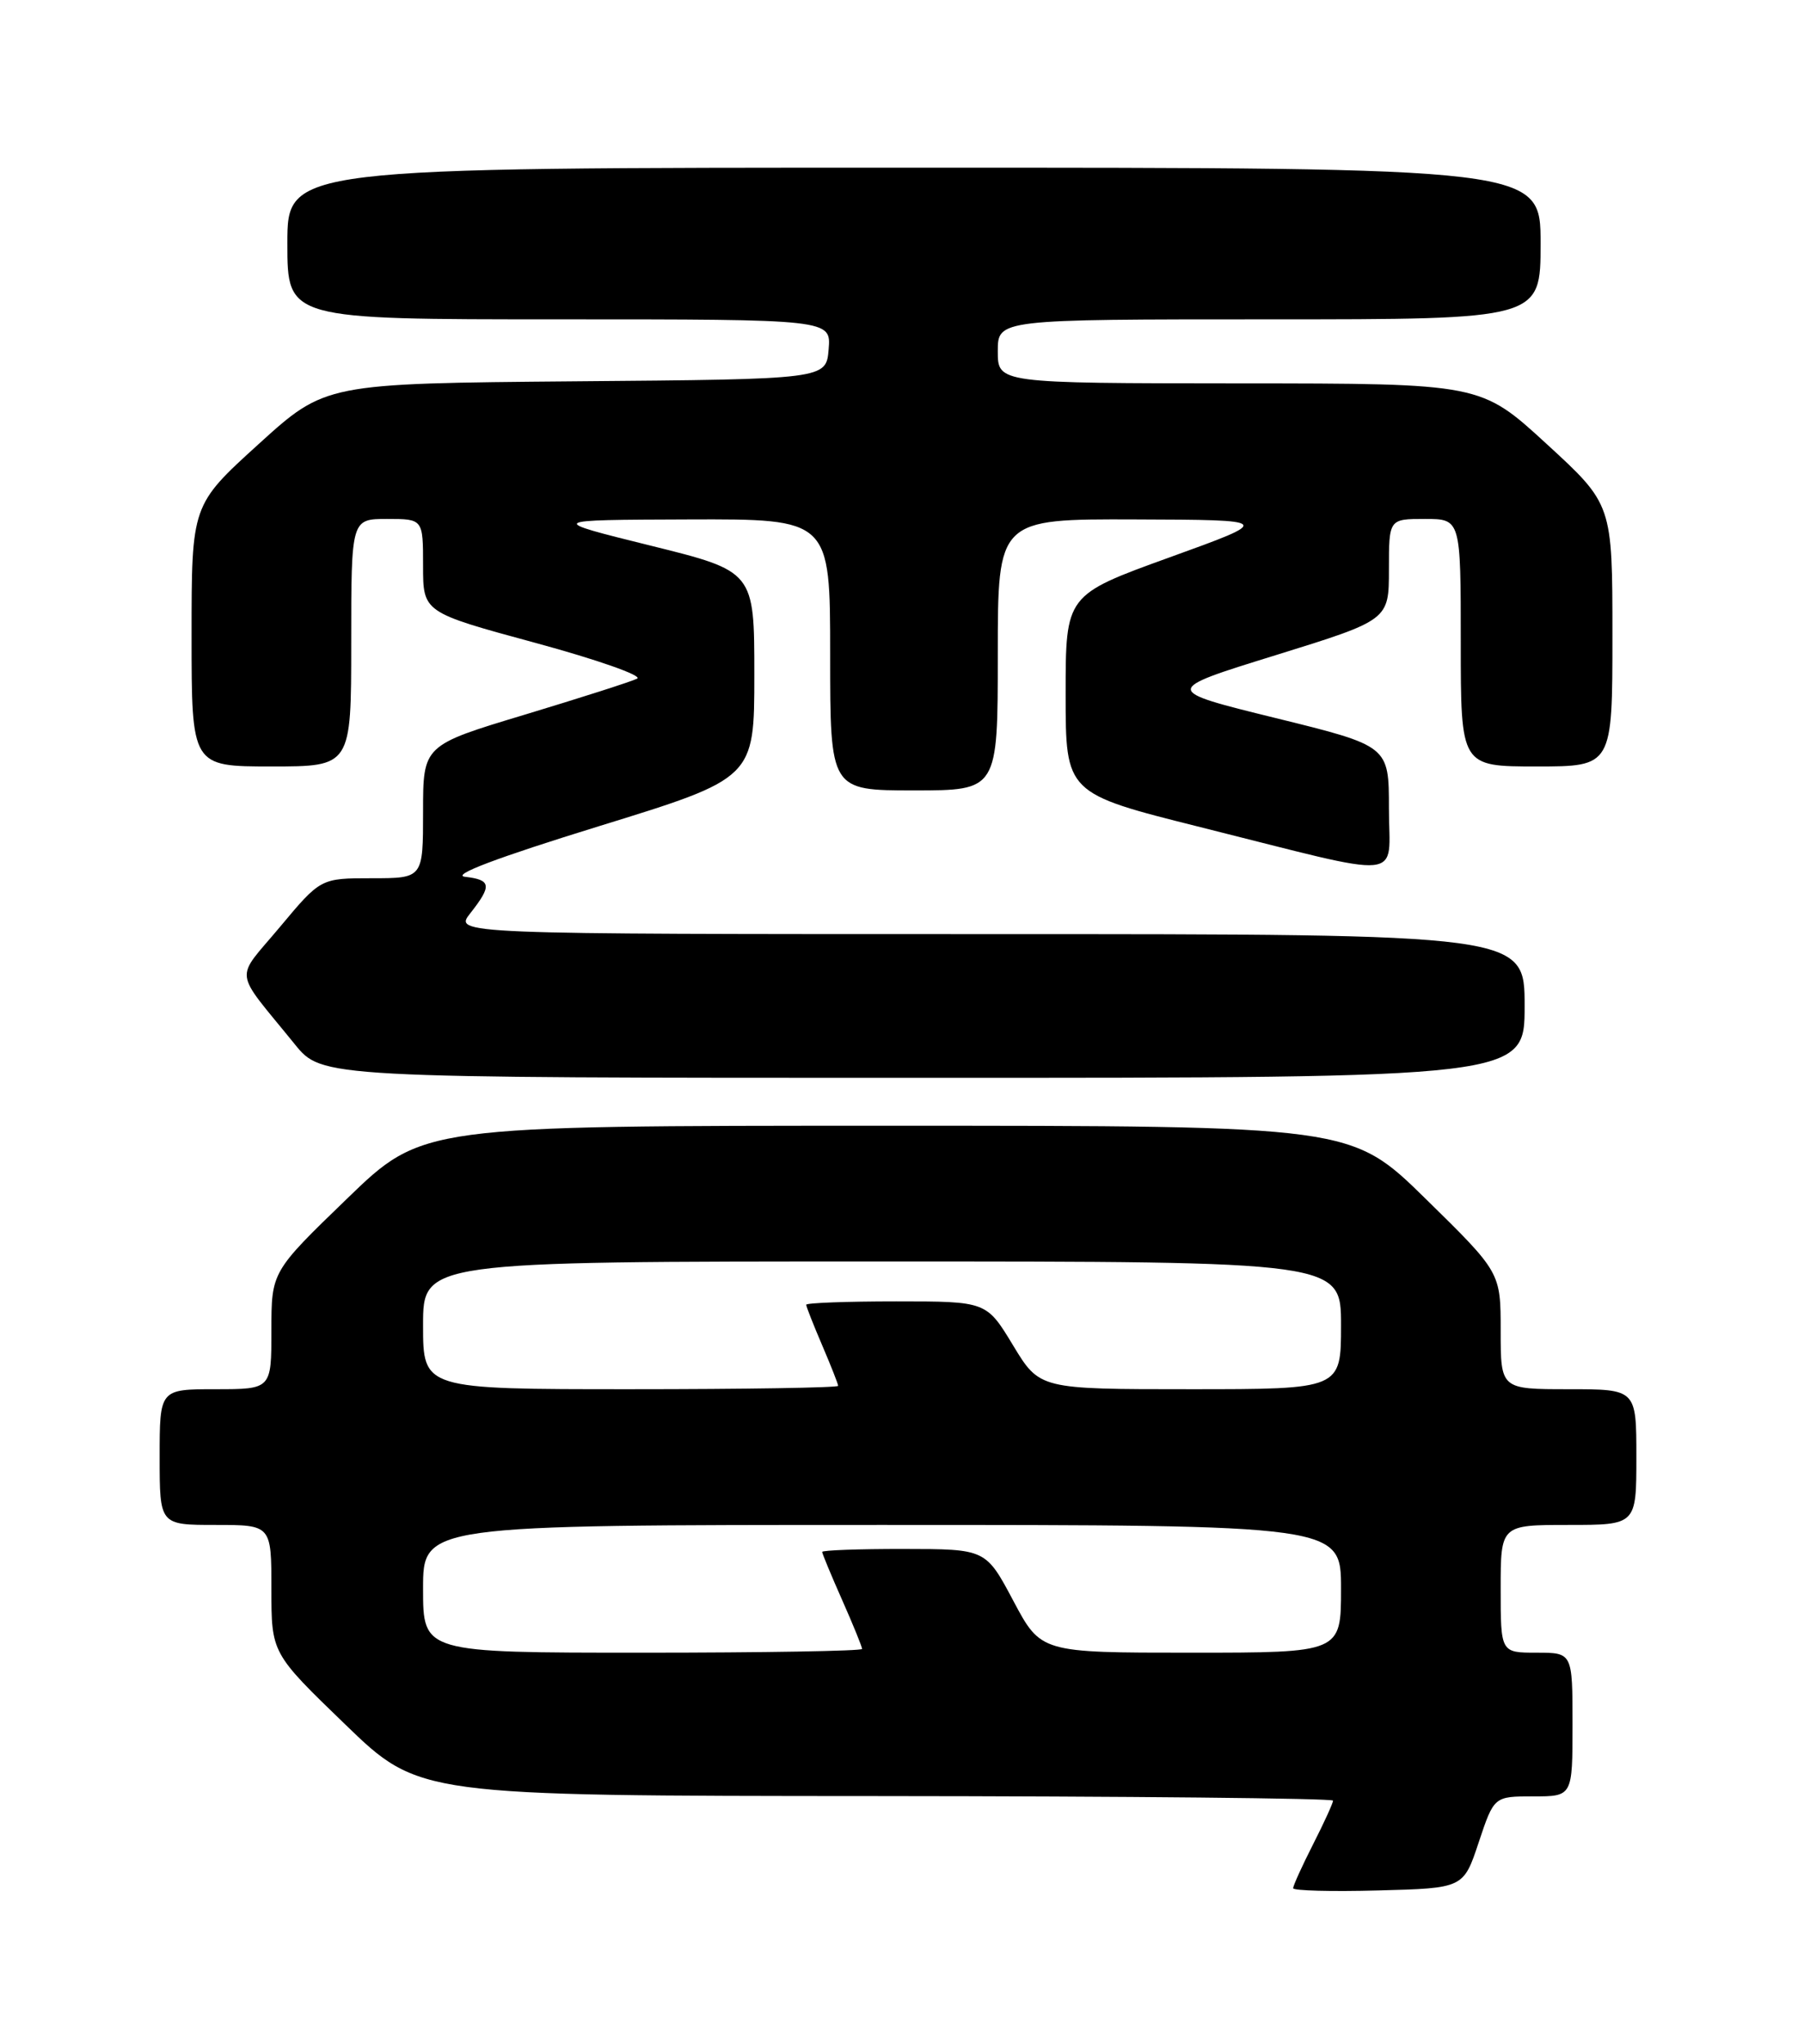 <?xml version="1.0" encoding="UTF-8" standalone="no"?>
<!DOCTYPE svg PUBLIC "-//W3C//DTD SVG 1.1//EN" "http://www.w3.org/Graphics/SVG/1.1/DTD/svg11.dtd" >
<svg xmlns="http://www.w3.org/2000/svg" xmlns:xlink="http://www.w3.org/1999/xlink" version="1.1" viewBox="0 0 226 256">
 <g >
 <path fill="currentColor"
d=" M 185.25 230.75 C 187.17 225.00 187.17 225.00 192.08 225.00 C 197.00 225.00 197.00 225.00 197.00 216.00 C 197.00 207.00 197.00 207.00 192.50 207.00 C 188.00 207.00 188.00 207.00 188.00 199.00 C 188.00 191.00 188.00 191.00 196.50 191.00 C 205.00 191.00 205.00 191.00 205.00 182.50 C 205.00 174.00 205.00 174.00 196.50 174.00 C 188.00 174.00 188.00 174.00 188.00 166.68 C 188.00 159.37 188.00 159.37 178.63 150.18 C 169.27 141.00 169.27 141.00 111.09 141.00 C 52.91 141.00 52.91 141.00 43.46 150.15 C 34.00 159.29 34.00 159.29 34.00 166.65 C 34.00 174.00 34.00 174.00 27.00 174.00 C 20.00 174.00 20.00 174.00 20.00 182.50 C 20.00 191.00 20.00 191.00 27.00 191.00 C 34.00 191.00 34.00 191.00 34.00 199.03 C 34.00 207.06 34.00 207.06 43.25 215.99 C 52.50 224.93 52.50 224.93 109.75 224.96 C 141.24 224.98 167.00 225.24 167.00 225.53 C 167.00 225.83 165.88 228.29 164.50 231.00 C 163.12 233.71 162.00 236.19 162.00 236.50 C 162.00 236.81 166.80 236.94 172.67 236.78 C 183.34 236.50 183.34 236.50 185.25 230.75 Z  M 191.00 126.00 C 191.00 117.00 191.00 117.00 123.93 117.00 C 56.85 117.00 56.85 117.00 58.93 114.37 C 61.65 110.91 61.54 110.20 58.26 109.82 C 56.47 109.61 62.28 107.42 75.01 103.49 C 94.50 97.48 94.50 97.48 94.50 84.52 C 94.50 71.56 94.50 71.56 81.50 68.34 C 68.50 65.12 68.50 65.12 86.25 65.06 C 104.00 65.00 104.00 65.00 104.00 82.00 C 104.00 99.00 104.00 99.00 114.50 99.00 C 125.00 99.00 125.00 99.00 125.00 82.00 C 125.00 65.00 125.00 65.00 142.25 65.06 C 159.50 65.12 159.50 65.12 146.50 69.82 C 133.50 74.52 133.50 74.52 133.50 86.95 C 133.50 99.37 133.50 99.37 150.38 103.60 C 176.67 110.18 174.00 110.45 174.00 101.26 C 174.00 93.43 174.00 93.43 159.82 89.94 C 145.64 86.45 145.64 86.45 159.82 82.06 C 174.00 77.66 174.00 77.66 174.00 71.33 C 174.00 65.00 174.00 65.00 178.50 65.00 C 183.00 65.00 183.00 65.00 183.00 80.50 C 183.00 96.00 183.00 96.00 192.50 96.00 C 202.00 96.00 202.00 96.00 202.00 79.59 C 202.00 63.17 202.00 63.17 193.75 55.60 C 185.50 48.03 185.50 48.03 155.25 48.02 C 125.00 48.00 125.00 48.00 125.00 44.00 C 125.00 40.00 125.00 40.00 159.00 40.00 C 193.00 40.00 193.00 40.00 193.00 30.50 C 193.00 21.00 193.00 21.00 114.50 21.00 C 36.00 21.00 36.00 21.00 36.00 30.50 C 36.00 40.00 36.00 40.00 70.06 40.00 C 104.12 40.00 104.12 40.00 103.81 43.75 C 103.50 47.50 103.50 47.50 72.13 47.76 C 40.76 48.03 40.76 48.03 32.38 55.64 C 24.00 63.25 24.00 63.25 24.00 79.62 C 24.00 96.00 24.00 96.00 34.00 96.00 C 44.00 96.00 44.00 96.00 44.00 80.50 C 44.00 65.00 44.00 65.00 48.50 65.00 C 53.00 65.00 53.00 65.00 53.00 70.85 C 53.00 76.70 53.00 76.70 67.07 80.52 C 74.81 82.62 80.55 84.64 79.82 85.00 C 79.09 85.37 72.76 87.39 65.75 89.51 C 53.00 93.35 53.00 93.35 53.00 101.68 C 53.00 110.00 53.00 110.00 46.59 110.00 C 40.17 110.00 40.17 110.00 35.08 116.09 C 29.35 122.95 29.13 121.17 36.92 130.78 C 40.33 135.00 40.33 135.00 115.67 135.00 C 191.00 135.00 191.00 135.00 191.00 126.00 Z  M 53.00 199.00 C 53.00 191.00 53.00 191.00 110.50 191.00 C 168.00 191.00 168.00 191.00 168.00 199.00 C 168.00 207.00 168.00 207.00 149.20 207.00 C 130.40 207.00 130.40 207.00 126.95 200.51 C 123.50 194.02 123.50 194.02 113.25 194.01 C 107.61 194.00 103.00 194.17 103.00 194.38 C 103.00 194.58 104.12 197.29 105.50 200.40 C 106.88 203.51 108.00 206.27 108.00 206.53 C 108.00 206.79 95.62 207.00 80.50 207.00 C 53.00 207.00 53.00 207.00 53.00 199.00 Z  M 53.00 166.00 C 53.00 158.00 53.00 158.00 110.50 158.00 C 168.00 158.00 168.00 158.00 168.00 166.00 C 168.00 174.00 168.00 174.00 149.12 174.00 C 130.24 174.00 130.24 174.00 126.91 168.50 C 123.58 163.00 123.58 163.00 112.29 163.00 C 106.08 163.00 101.00 163.19 101.00 163.42 C 101.00 163.65 101.90 165.93 103.00 168.50 C 104.10 171.07 105.00 173.35 105.00 173.58 C 105.00 173.81 93.30 174.00 79.00 174.00 C 53.00 174.00 53.00 174.00 53.00 166.00 Z "/>
</g>
</svg>